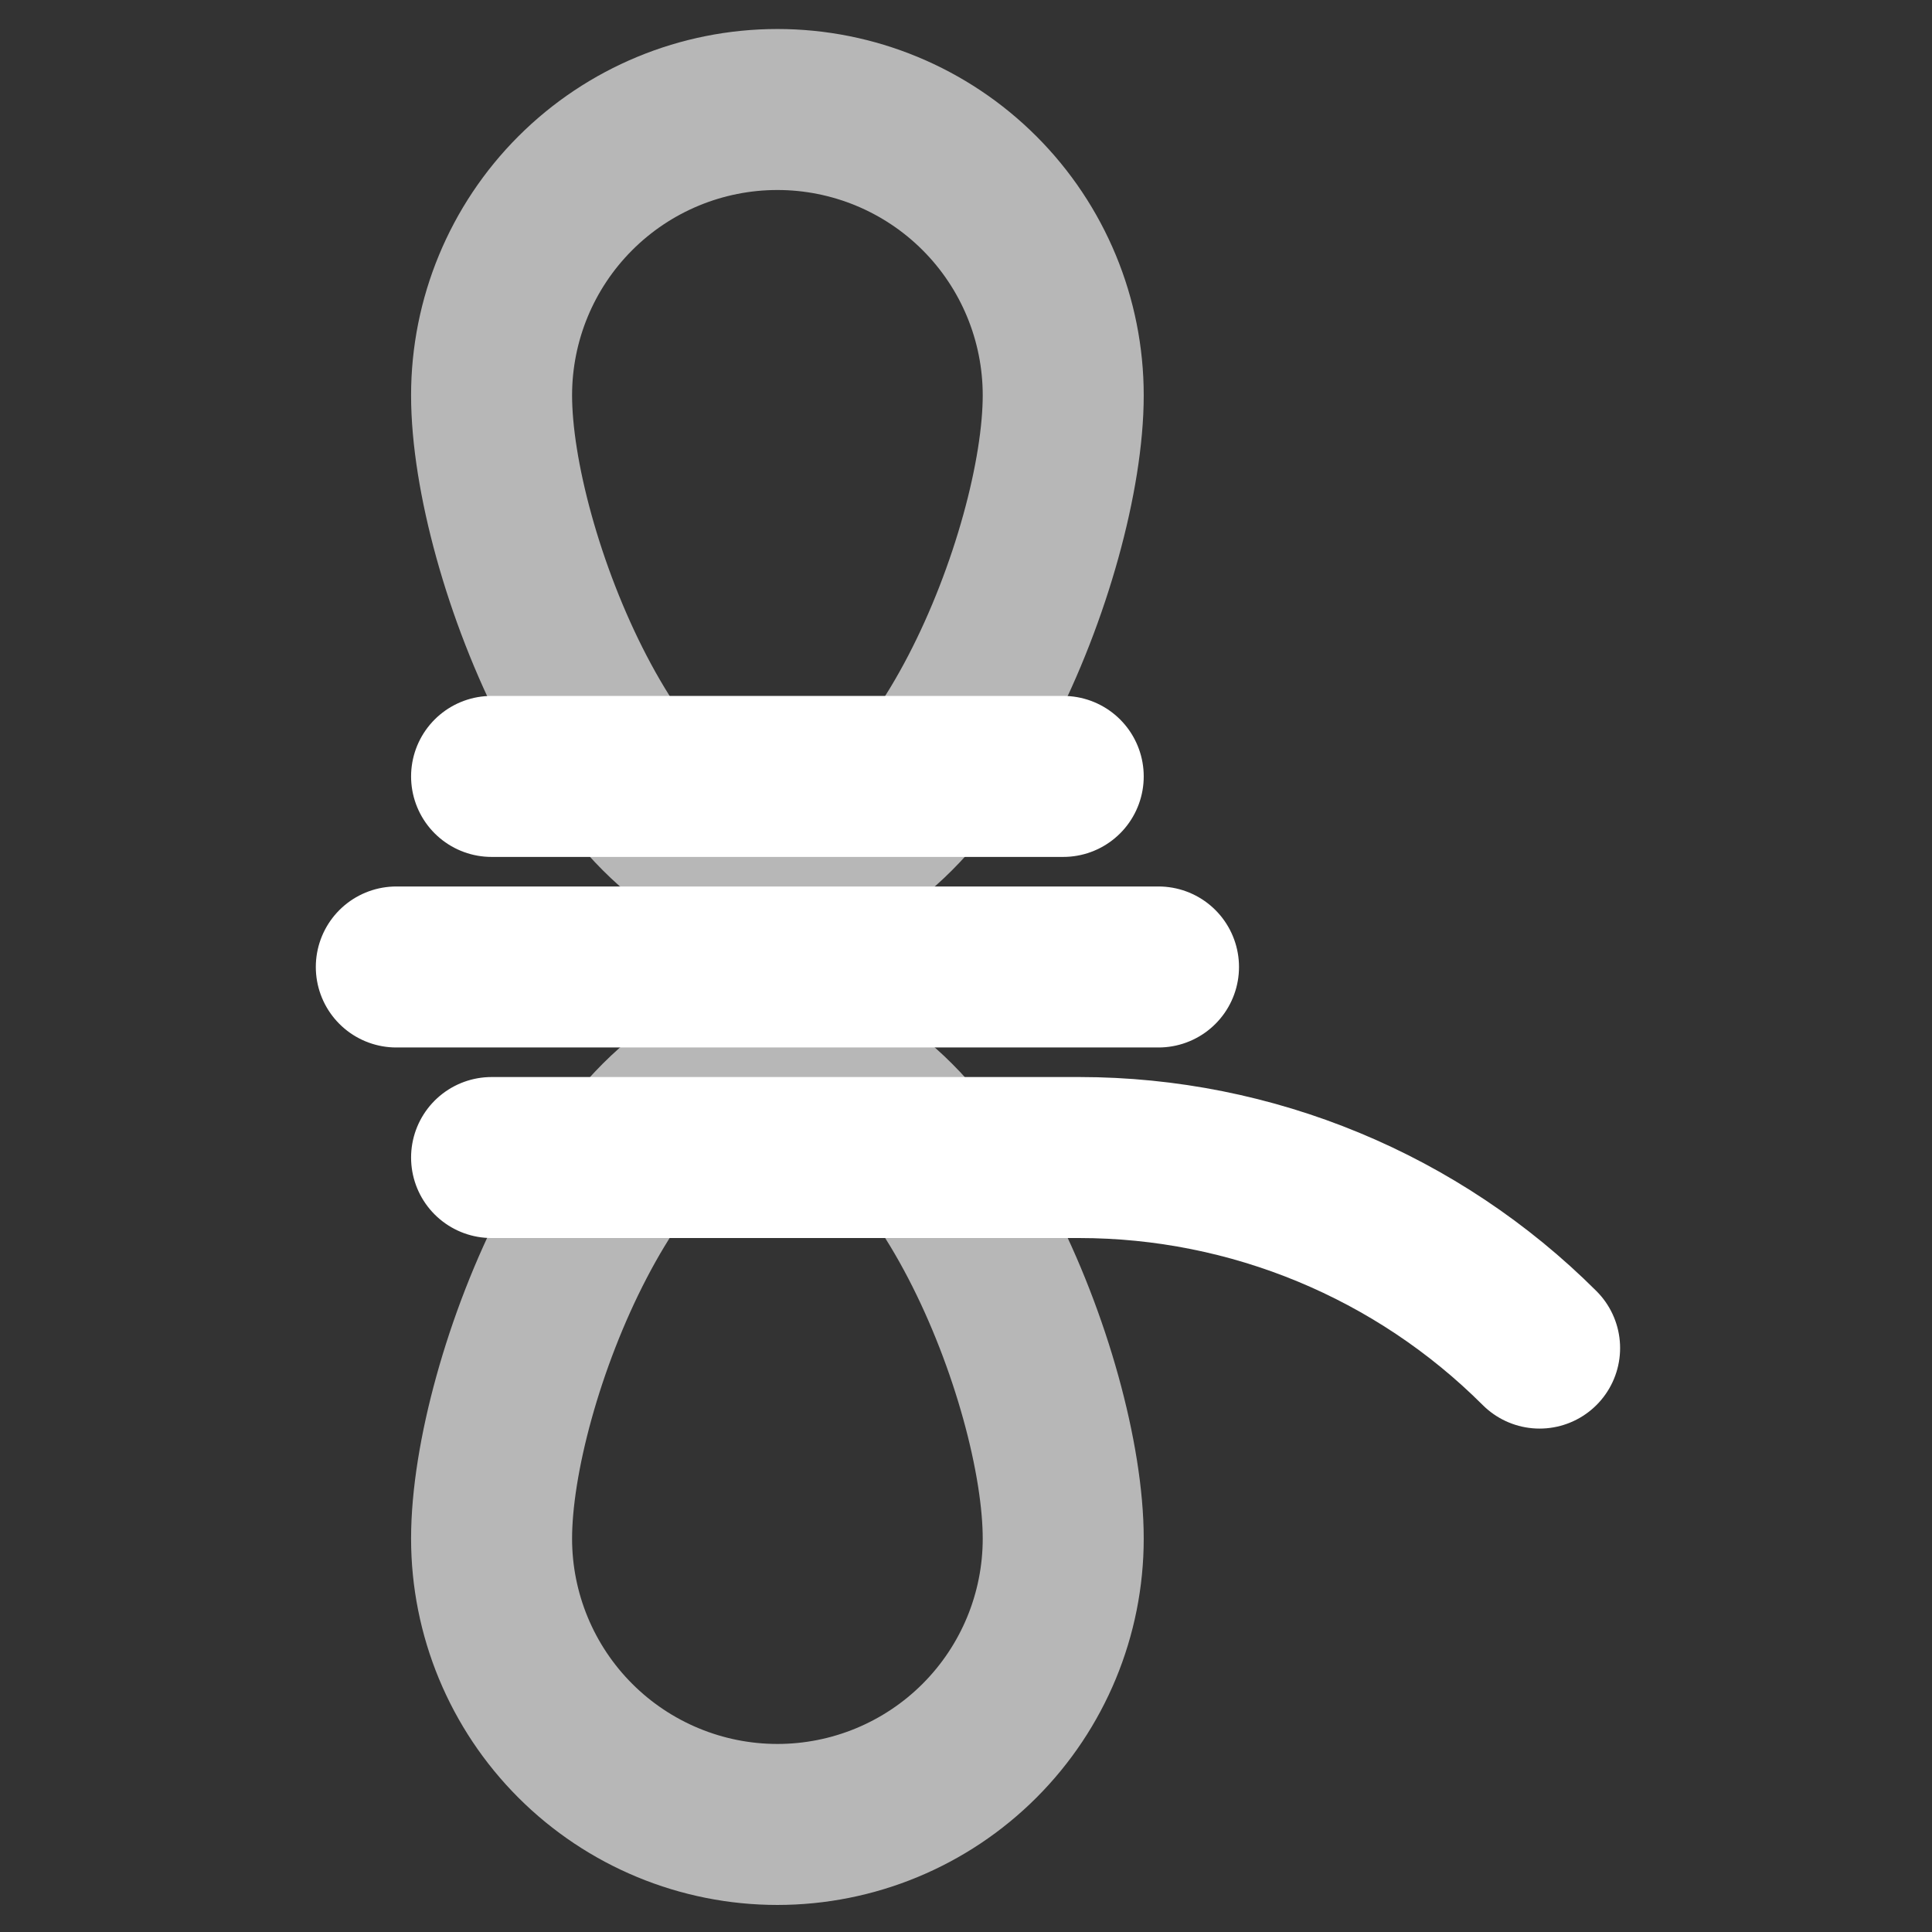 <svg width="247" height="247" viewBox="0 0 247 247" fill="none" xmlns="http://www.w3.org/2000/svg">
<rect x="0" y="0" width="247" height="247" fill="#333333" stroke="none"/>
<path d="M99.389 111.444C79.169 111.444 62.847 70.761 62.847 50.542C62.847 40.85 66.697 31.556 73.55 24.703C80.403 17.85 89.697 14 99.389 14C109.08 14 118.375 17.85 125.228 24.703C132.081 31.556 135.93 40.85 135.93 50.542C135.93 70.761 119.608 111.444 99.389 111.444ZM99.389 135.806C79.169 135.806 62.847 176.489 62.847 196.708C62.847 206.4 66.697 215.694 73.55 222.547C80.403 229.4 89.697 233.25 99.389 233.25C109.08 233.25 118.375 229.4 125.228 222.547C132.081 215.694 135.93 206.4 135.93 196.708C135.93 176.489 119.608 135.806 99.389 135.806Z" stroke="#B7B7B7" stroke-width="20.583" stroke-linecap="round" stroke-linejoin="round"/>
<path d="M62.847 99.263H135.93" stroke="white" stroke-width="20.583" stroke-linecap="round" stroke-linejoin="round"/>
<path d="M50.667 123.625H148.111" stroke="white" stroke-width="20.583" stroke-linecap="round" stroke-linejoin="round"/>
<path d="M196.833 172.348C181.222 156.758 160.064 147.997 138.001 147.987H62.847" stroke="white" stroke-width="20.583" stroke-linecap="round" stroke-linejoin="round"/>
</svg>
